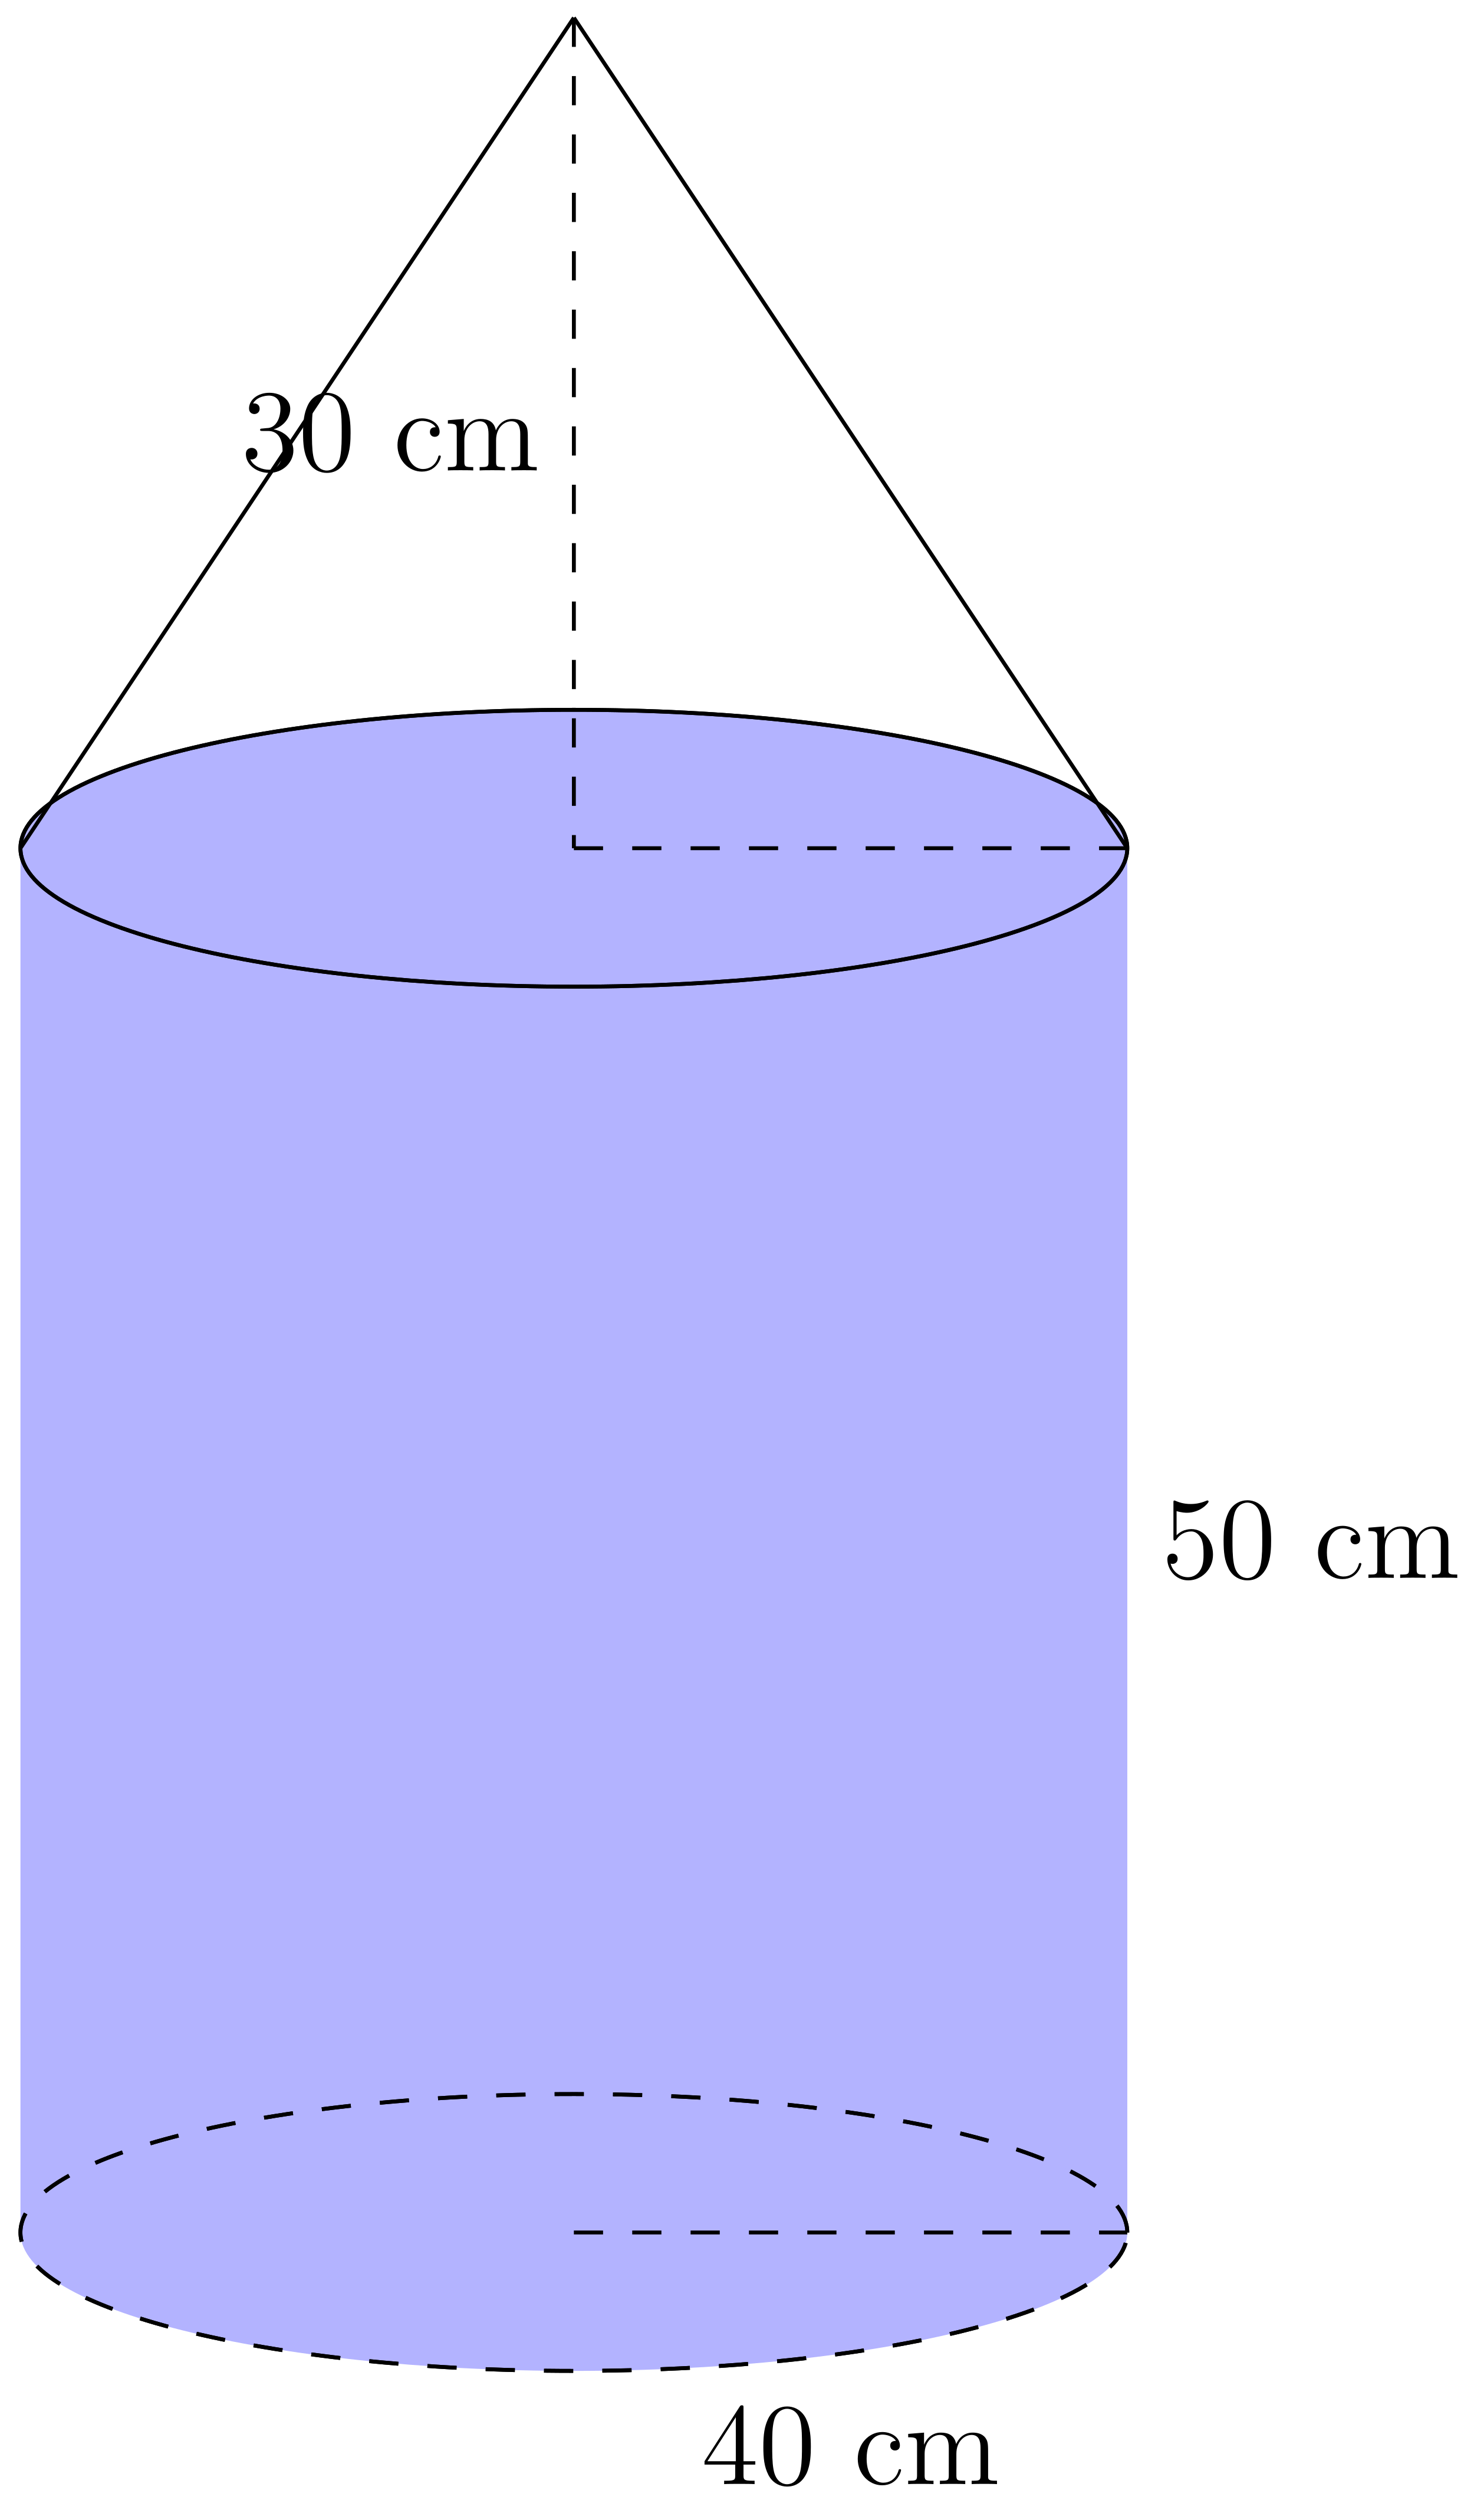 <svg xmlns="http://www.w3.org/2000/svg" xmlns:xlink="http://www.w3.org/1999/xlink" xmlns:inkscape="http://www.inkscape.org/namespaces/inkscape" version="1.1" width="151" height="256" viewBox="0 0 151 256">
<defs>
<path id="font_1_56" d="M.44 .2C.44 .319 .36 .418 .255 .418 .198 .418 .154 .393 .128 .365V.572C.171 .559 .206 .558 .217 .558 .33 .558 .402 .64 .402 .654 .402 .658 .4 .663 .394 .663 .394 .664 .39 .664 .381 .66 .325 .636 .277 .633 .251 .633 .185 .632 .138 .652 .119 .66 .112 .663 .109 .663 .109 .663 .101 .663 .101 .657 .101 .641V.344C.101 .326 .101 .32 .113 .32 .118 .32 .119 .321 .129 .333 .157 .374 .204 .398 .254 .398 .307 .398 .333 .349 .341 .332 .358 .293 .359 .244 .359 .206 .359 .168 .359 .111 .331 .067 .309 .03 .27 .006 .226 .006 .16 .006 .095 .05 .077 .123 .082 .121 .088 .12 .093 .12 .11 .12 .137 .13 .137 .164 .137 .192 .118 .208 .093 .208 .075 .208 .049 .199 .049 .16 .049 .075 .117-.021 .228-.021 .341-.021 .44 .073 .44 .2V.2Z"/>
<path id="font_1_121" d="M.448 .32C.448 .403 .443 .484 .407 .56 .366 .643 .294 .665 .245 .665 .187 .665 .116 .636 .079 .553 .051 .49 .041 .428 .041 .32 .041 .223 .048 .15 .084 .079 .123 .003 .192-.021 .244-.021 .331-.021 .381 .031 .41 .089 .446 .164 .448 .262 .448 .32M.372 .332C.372 .265 .372 .189 .361 .128 .342 .018 .279-.001 .244-.001 .212-.001 .147 .017 .128 .126 .117 .186 .117 .262 .117 .332 .117 .414 .117 .488 .133 .547 .15 .614 .201 .645 .244 .645 .282 .645 .34 .622 .359 .536 .372 .479 .372 .4 .372 .332Z"/>
<path id="font_1_43" d="M.406 .119C.406 .128 .399 .128 .396 .128 .387 .128 .386 .125 .383 .113 .361 .042 .307 .012 .253 .012 .192 .012 .111 .065 .111 .217 .111 .383 .196 .424 .246 .424 .284 .424 .339 .409 .362 .37 .35 .37 .313 .37 .313 .329 .313 .305 .33 .288 .354 .288 .377 .288 .396 .302 .396 .331 .396 .398 .326 .446 .245 .446 .128 .446 .035 .342 .035 .216 .035 .088 .131-.01 .244-.01 .376-.01 .406 .11 .406 .119Z"/>
<path id="font_1_75" d="M.793 0V.029C.743 .029 .718 .029 .717 .059V.243C.717 .337 .717 .365 .694 .396 .665 .435 .618 .441 .584 .441 .501 .441 .459 .381 .443 .343 .429 .419 .375 .441 .312 .441 .215 .441 .177 .359 .169 .339H.168V.441L.032 .43V.401C.1 .401 .108 .394 .108 .346V.074C.108 .029 .097 .029 .032 .029V0C.058 .002 .112 .002 .14 .002 .169 .002 .223 .002 .249 0V.029C.185 .029 .173 .029 .173 .074V.26C.173 .365 .242 .421 .304 .421 .366 .421 .38 .37 .38 .31V.074C.38 .029 .369 .029 .304 .029V0C.33 .002 .384 .002 .412 .002 .441 .002 .495 .002 .521 0V.029C.457 .029 .445 .029 .445 .074V.26C.445 .365 .514 .421 .576 .421 .638 .421 .652 .37 .652 .31V.074C.652 .029 .641 .029 .576 .029V0C.602 .002 .656 .002 .684 .002 .713 .002 .767 .002 .793 0Z"/>
<path id="font_1_57" d="M.462 .167V.196H.361V.651C.361 .67 .361 .675 .347 .675 .339 .675 .336 .675 .328 .663L.027 .196V.167H.29V.076C.29 .039 .288 .029 .215 .029H.195V0C.218 .002 .297 .002 .325 .002 .353 .002 .433 .002 .456 0V.029H.436C.364 .029 .361 .039 .361 .076V.167H.462M.295 .196H.052L.295 .573V.196Z"/>
<path id="font_1_106" d="M.448 .171C.448 .263 .374 .335 .278 .352 .365 .377 .421 .45 .421 .528 .421 .607 .339 .665 .242 .665 .142 .665 .068 .604 .068 .531 .068 .491 .099 .483 .114 .483 .135 .483 .159 .498 .159 .528 .159 .56 .135 .574 .113 .574 .107 .574 .105 .574 .102 .573 .14 .641 .234 .641 .239 .641 .272 .641 .337 .626 .337 .528 .337 .509 .334 .453 .305 .41 .275 .366 .241 .363 .214 .362L.184 .359C.167 .358 .163 .357 .163 .348 .163 .338 .168 .338 .186 .338H.232C.317 .338 .355 .268 .355 .172 .355 .041 .287 .006 .238 .006 .19 .006 .108 .029 .079 .095 .111 .09 .14 .108 .14 .144 .14 .173 .119 .193 .091 .193 .067 .193 .041 .179 .041 .141 .041 .052 .13-.021 .241-.021 .36-.021 .448 .07 .448 .171V.171Z"/>
</defs>
<path transform="matrix(1,0,0,-1,58.789,228.584)" d="M-56.694 0V141.734H56.694V0ZM56.694 141.734" fill="#b3b3ff"/>
<path transform="matrix(1,0,0,-1,58.789,228.584)" d="M56.694 141.734C56.694 149.562 31.311 155.907 0 155.907-31.311 155.907-56.694 149.562-56.694 141.734-56.694 133.906-31.311 127.561 0 127.561 31.311 127.561 56.694 133.906 56.694 141.734ZM0 141.734" fill="#b3b3ff"/>
<path transform="matrix(1,0,0,-1,58.789,228.584)" stroke-width=".399" stroke-linecap="butt" stroke-miterlimit="10" stroke-linejoin="miter" fill="none" stroke="#000000" d="M56.694 141.734C56.694 149.562 31.311 155.907 0 155.907-31.311 155.907-56.694 149.562-56.694 141.734-56.694 133.906-31.311 127.561 0 127.561 31.311 127.561 56.694 133.906 56.694 141.734ZM0 141.734"/>
<path transform="matrix(1,0,0,-1,58.789,228.584)" d="M56.694 0C56.694 7.828 31.311 14.173 0 14.173-31.311 14.173-56.694 7.828-56.694 0-56.694-7.828-31.311-14.173 0-14.173 31.311-14.173 56.694-7.828 56.694 0ZM0 0" fill="#b3b3ff"/>
<path transform="matrix(1,0,0,-1,58.789,228.584)" stroke-width=".399" stroke-linecap="butt" stroke-dasharray="2.989,2.989" stroke-miterlimit="10" stroke-linejoin="miter" fill="none" stroke="#000000" d="M56.694 0C56.694 7.828 31.311 14.173 0 14.173-31.311 14.173-56.694 7.828-56.694 0-56.694-7.828-31.311-14.173 0-14.173 31.311-14.173 56.694-7.828 56.694 0ZM0 0"/>
<path transform="matrix(1,0,0,-1,58.789,228.584)" stroke-width=".399" stroke-linecap="butt" stroke-dasharray="2.989,2.989" stroke-miterlimit="10" stroke-linejoin="miter" fill="none" stroke="#000000" d="M56.694 0C56.694 7.828 31.311 14.173 0 14.173-31.311 14.173-56.694 7.828-56.694 0-56.694-7.828-31.311-14.173 0-14.173 31.311-14.173 56.694-7.828 56.694 0ZM0 0"/>
<path transform="matrix(1,0,0,-1,58.789,228.584)" d="M-56.694 0V141.734" fill="#b3b3ff"/>
<path transform="matrix(1,0,0,-1,58.789,228.584)" d="M56.694 0V141.734" fill="#b3b3ff"/>
<path transform="matrix(1,0,0,-1,58.789,228.584)" stroke-width=".399" stroke-linecap="butt" stroke-miterlimit="10" stroke-linejoin="miter" fill="none" stroke="#000000" d="M56.694 141.734C56.694 149.562 31.311 155.907 0 155.907-31.311 155.907-56.694 149.562-56.694 141.734-56.694 133.906-31.311 127.561 0 127.561 31.311 127.561 56.694 133.906 56.694 141.734ZM0 141.734"/>
<path transform="matrix(1,0,0,-1,58.789,228.584)" stroke-width=".399" stroke-linecap="butt" stroke-miterlimit="10" stroke-linejoin="miter" fill="none" stroke="#000000" d="M-56.694 141.734 0 226.774"/>
<path transform="matrix(1,0,0,-1,58.789,228.584)" stroke-width=".399" stroke-linecap="butt" stroke-miterlimit="10" stroke-linejoin="miter" fill="none" stroke="#000000" d="M56.694 141.734 0 226.774"/>
<path transform="matrix(1,0,0,-1,58.789,228.584)" stroke-width=".399" stroke-linecap="butt" stroke-dasharray="2.989,2.989" stroke-miterlimit="10" stroke-linejoin="miter" fill="none" stroke="#000000" d="M0 226.774V141.734"/>
<path transform="matrix(1,0,0,-1,58.789,228.584)" stroke-width=".399" stroke-linecap="butt" stroke-dasharray="2.989,2.989" stroke-miterlimit="10" stroke-linejoin="miter" fill="none" stroke="#000000" d="M0 141.734H56.694"/>
<path transform="matrix(1,0,0,-1,58.789,228.584)" stroke-width=".399" stroke-linecap="butt" stroke-dasharray="2.989,2.989" stroke-miterlimit="10" stroke-linejoin="miter" fill="none" stroke="#000000" d="M0 0H56.694"/>
<use data-text="5" xlink:href="#font_1_56" transform="matrix(11.955,0,0,-11.956,119.002,161.563)"/>
<use data-text="0" xlink:href="#font_1_121" transform="matrix(11.955,0,0,-11.956,124.86,161.563)"/>
<use data-text="c" xlink:href="#font_1_43" transform="matrix(11.955,0,0,-11.956,134.604,161.563)"/>
<use data-text="m" xlink:href="#font_1_75" transform="matrix(11.955,0,0,-11.956,139.804,161.563)"/>
<use data-text="4" xlink:href="#font_1_57" transform="matrix(11.955,0,0,-11.956,71.851,254.348)"/>
<use data-text="0" xlink:href="#font_1_121" transform="matrix(11.955,0,0,-11.956,77.709,254.348)"/>
<use data-text="c" xlink:href="#font_1_43" transform="matrix(11.955,0,0,-11.956,87.453,254.348)"/>
<use data-text="m" xlink:href="#font_1_75" transform="matrix(11.955,0,0,-11.956,92.653,254.348)"/>
<use data-text="3" xlink:href="#font_1_106" transform="matrix(11.955,0,0,-11.956,24.699,48.168)"/>
<use data-text="0" xlink:href="#font_1_121" transform="matrix(11.955,0,0,-11.956,30.557,48.168)"/>
<use data-text="c" xlink:href="#font_1_43" transform="matrix(11.955,0,0,-11.956,40.301,48.168)"/>
<use data-text="m" xlink:href="#font_1_75" transform="matrix(11.955,0,0,-11.956,45.501,48.168)"/>
</svg>
